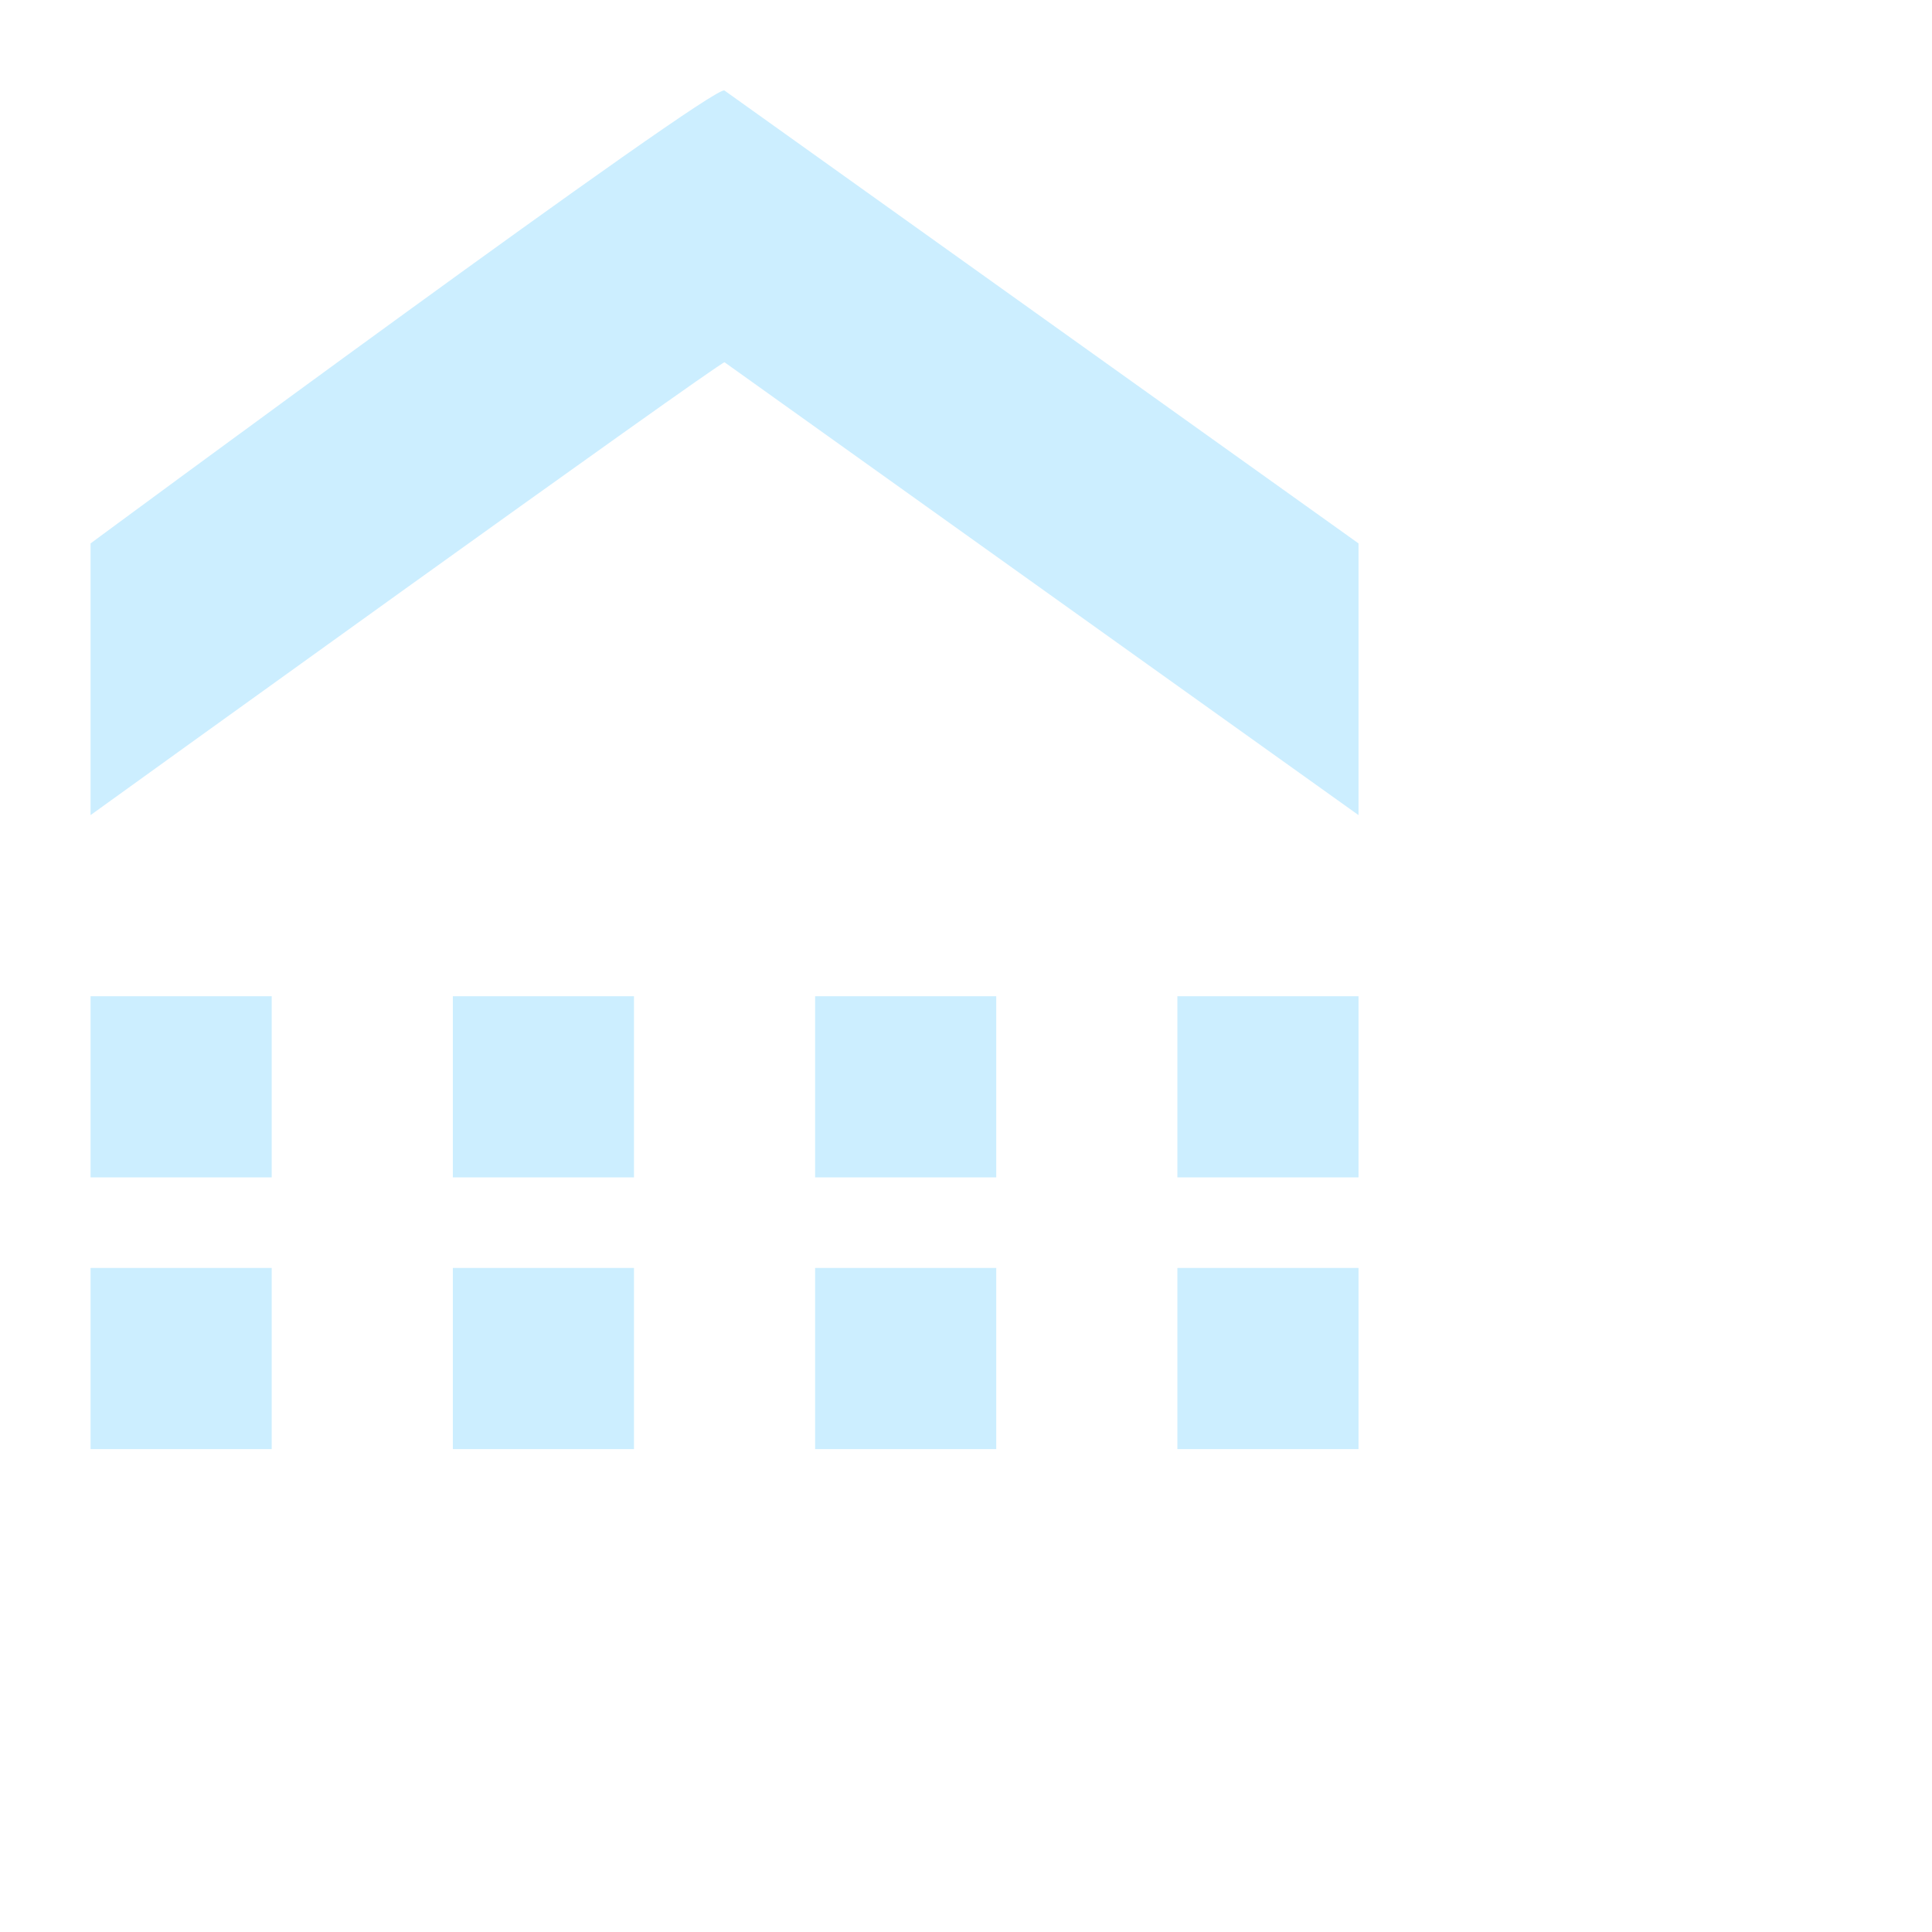 <svg xmlns="http://www.w3.org/2000/svg" width="21.332" height="21.332">
    <path fill="none" d="M0 0h16v16H0V0z"/>
    <path fill="#CEF" fill-rule="evenodd" d="M3 11v2H1v-2h2zm0 5H1v-2h2v2zm4-5v2H5v-2h2zm0 3v2H5v-2h2zM1 6S7.924.887 8 1l7 5v3L8 4c-.064 0-7 5-7 5V6zm10 7H9v-2h2v2zm0 3H9v-2h2v2zm4-3h-2v-2h2v2zm0 3h-2v-2h2v2z"/>
</svg>
